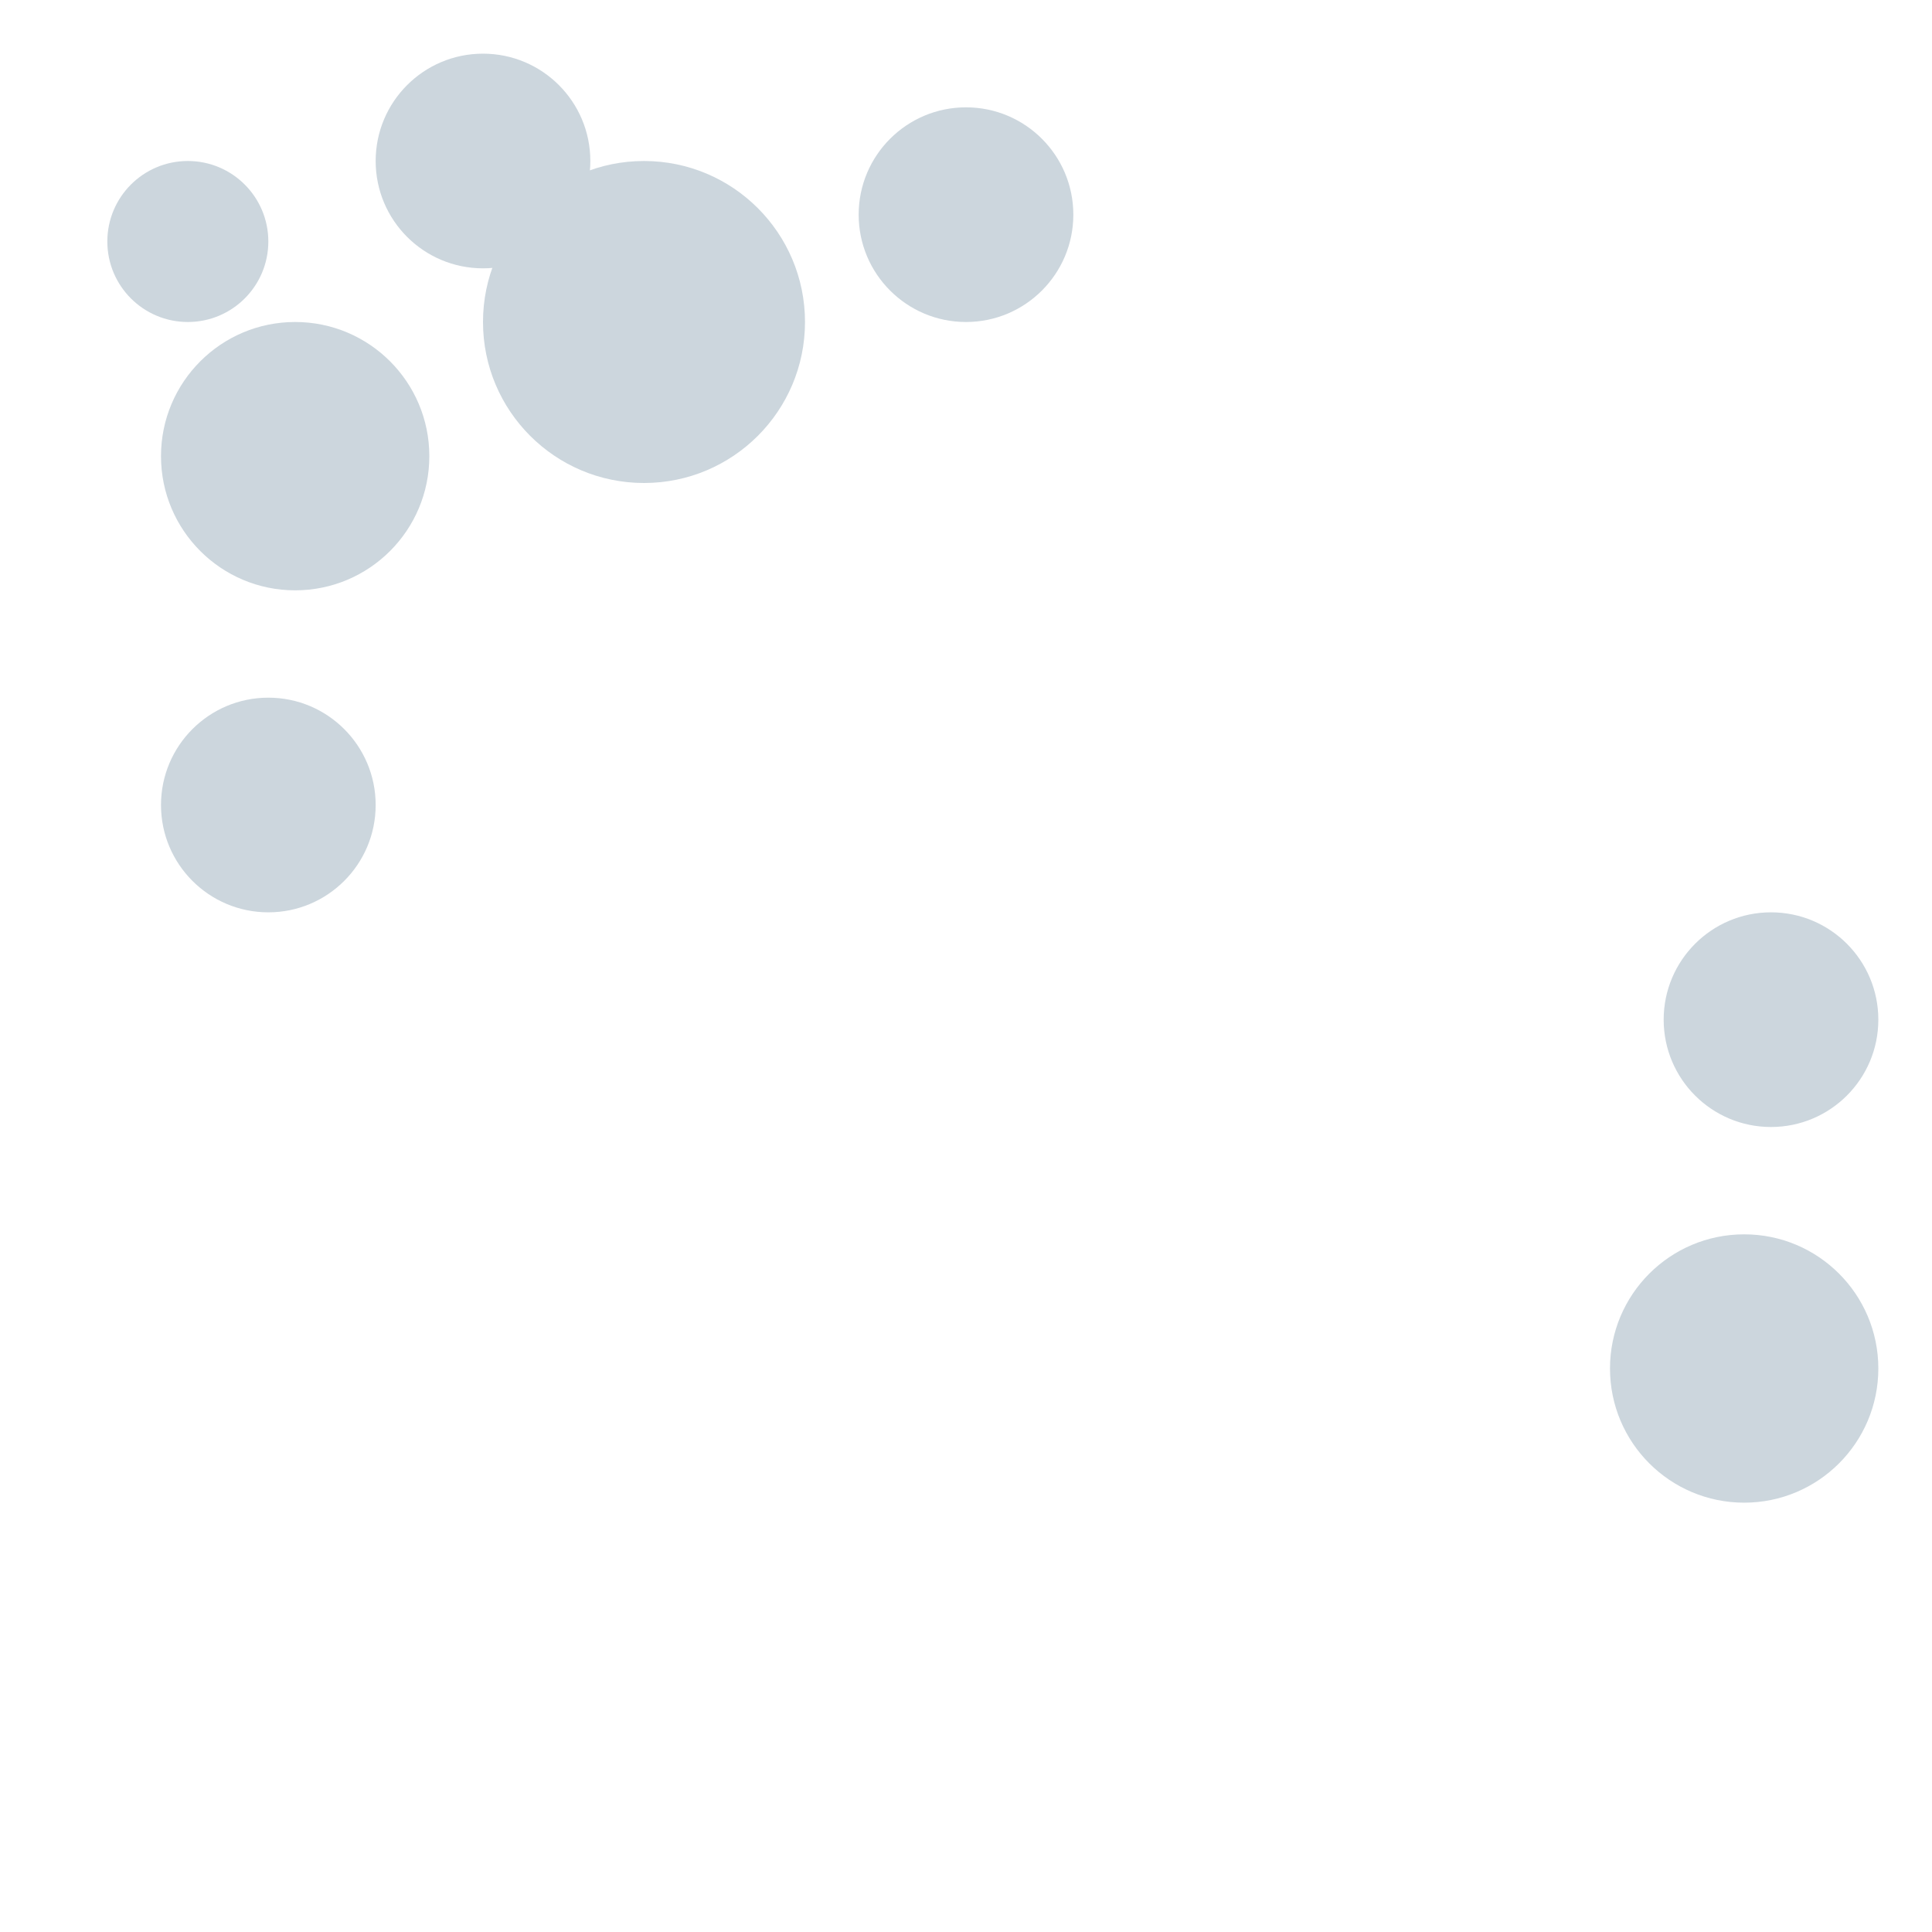 <svg xmlns="http://www.w3.org/2000/svg" viewBox="0 0 36 36">
  <circle fill="#CCD6DD" cx="5.5" cy="8.5" r="2.5"/>
  <circle fill="#CCD6DD" cx="12" cy="6" r="3"/>
  <circle fill="#CCD6DD" cx="9" cy="3" r="2"/>
  <circle fill="#CCD6DD" cx="3.5" cy="4.5" r="1.5"/>
  <circle fill="#CCD6DD" cx="18" cy="4" r="2"/>
  <circle fill="#CCD6DD" cx="5" cy="15" r="2"/>
  <circle fill="#CCD6DD" cx="32.5" cy="25.5" r="2.5"/>
  <circle fill="#CCD6DD" cx="33" cy="19" r="2"/>
</svg>
